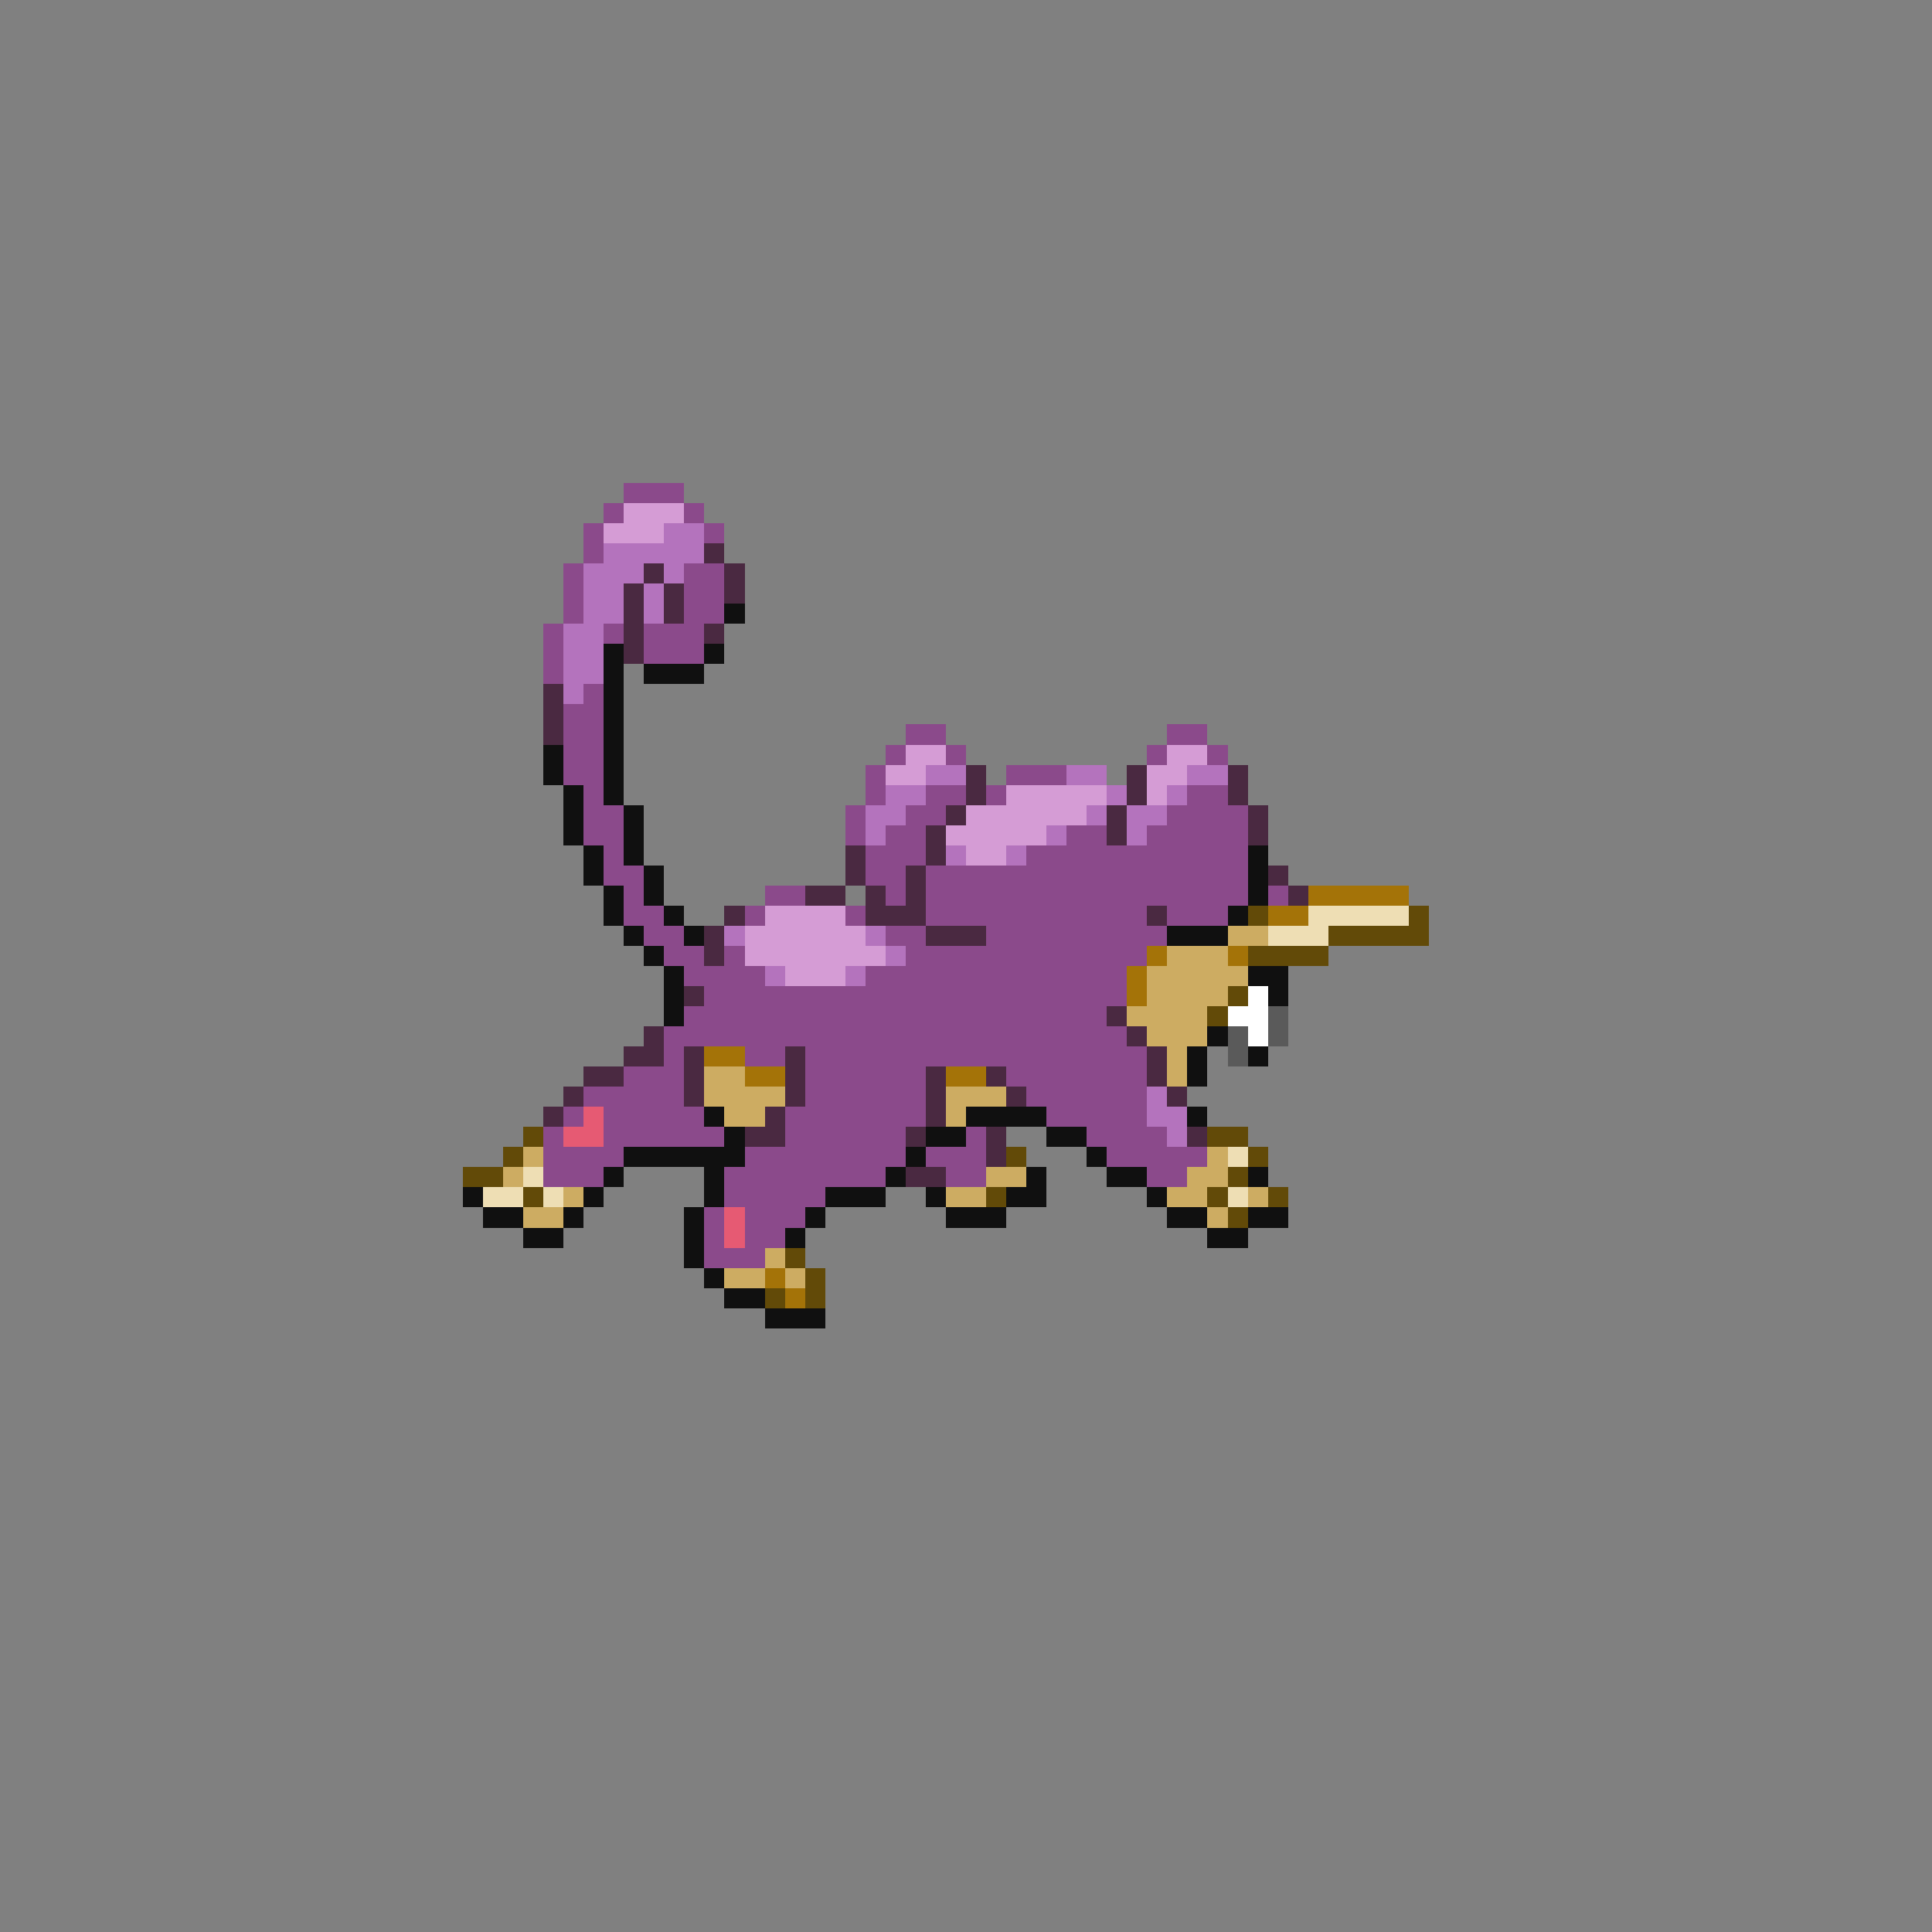<svg xmlns="http://www.w3.org/2000/svg" viewBox="0 -0.5 96 96" shape-rendering="crispEdges">
<rect x="0" y="-0.5" width="96" height="96" fill="#808080" stroke="none"/>
<path stroke="#8b4a8b" d="M31 24h3M30 25h1M34 25h1M29 26h1M35 26h1M29 27h1M28 28h1M34 28h2M28 29h1M34 29h2M28 30h1M34 30h2M27 31h1M30 31h1M32 31h3M27 32h1M32 32h3M27 33h1M29 34h1M28 35h2M28 36h2M45 36h2M58 36h2M28 37h2M44 37h1M47 37h1M57 37h1M60 37h1M28 38h2M43 38h1M50 38h3M29 39h1M43 39h1M46 39h2M49 39h1M59 39h2M29 40h2M42 40h1M45 40h2M58 40h4M29 41h2M42 41h1M44 41h2M53 41h2M57 41h5M30 42h1M43 42h3M51 42h11M30 43h2M43 43h2M46 43h16M31 44h1M38 44h2M44 44h1M46 44h16M63 44h1M31 45h2M37 45h1M42 45h1M46 45h11M58 45h3M32 46h2M44 46h2M49 46h9M33 47h2M36 47h1M45 47h12M34 48h4M43 48h13M35 49h21M34 50h21M33 51h23M33 52h1M37 52h2M40 52h17M31 53h3M40 53h6M50 53h7M29 54h5M40 54h6M51 54h6M28 55h1M30 55h5M39 55h7M52 55h5M27 56h1M30 56h6M39 56h6M48 56h1M54 56h4M27 57h4M37 57h8M46 57h3M55 57h5M27 58h3M36 58h8M47 58h2M57 58h2M36 59h5M35 60h1M37 60h3M35 61h1M37 61h2M35 62h3" />
<path stroke="#d59cd5" d="M31 25h3M30 26h3M45 37h2M58 37h2M44 38h2M57 38h2M50 39h5M57 39h1M48 40h6M47 41h5M48 42h2M38 45h4M37 46h6M37 47h7M39 48h3" />
<path stroke="#b473bd" d="M33 26h2M30 27h5M29 28h3M33 28h1M29 29h2M32 29h1M29 30h2M32 30h1M28 31h2M28 32h2M28 33h2M28 34h1M46 38h2M53 38h2M59 38h2M44 39h2M55 39h1M58 39h1M43 40h2M54 40h1M56 40h2M43 41h1M52 41h1M56 41h1M47 42h1M50 42h1M36 46h1M43 46h1M44 47h1M38 48h1M42 48h1M57 54h1M57 55h2M58 56h1" />
<path stroke="#4a2941" d="M35 27h1M32 28h1M36 28h1M31 29h1M33 29h1M36 29h1M31 30h1M33 30h1M31 31h1M35 31h1M31 32h1M27 34h1M27 35h1M27 36h1M48 38h1M56 38h1M61 38h1M48 39h1M56 39h1M61 39h1M47 40h1M55 40h1M62 40h1M46 41h1M55 41h1M62 41h1M42 42h1M46 42h1M42 43h1M45 43h1M63 43h1M40 44h2M43 44h1M45 44h1M64 44h1M36 45h1M43 45h3M57 45h1M35 46h1M46 46h3M35 47h1M34 49h1M55 50h1M32 51h1M56 51h1M31 52h2M34 52h1M39 52h1M57 52h1M29 53h2M34 53h1M39 53h1M46 53h1M49 53h1M57 53h1M28 54h1M34 54h1M39 54h1M46 54h1M50 54h1M58 54h1M27 55h1M38 55h1M46 55h1M37 56h2M45 56h1M49 56h1M59 56h1M49 57h1M45 58h2" />
<path stroke="#101010" d="M36 30h1M30 32h1M35 32h1M30 33h1M32 33h3M30 34h1M30 35h1M30 36h1M27 37h1M30 37h1M27 38h1M30 38h1M28 39h1M30 39h1M28 40h1M31 40h1M28 41h1M31 41h1M29 42h1M31 42h1M62 42h1M29 43h1M32 43h1M62 43h1M30 44h1M32 44h1M62 44h1M30 45h1M33 45h1M61 45h1M31 46h1M34 46h1M58 46h3M32 47h1M33 48h1M62 48h2M33 49h1M63 49h1M33 50h1M60 51h1M59 52h1M62 52h1M59 53h1M35 55h1M48 55h4M59 55h1M36 56h1M46 56h2M52 56h2M31 57h6M45 57h1M54 57h1M30 58h1M35 58h1M44 58h1M51 58h1M55 58h2M62 58h1M23 59h1M29 59h1M35 59h1M41 59h3M46 59h1M50 59h2M57 59h1M24 60h2M28 60h1M34 60h1M40 60h1M47 60h3M58 60h2M62 60h2M26 61h2M34 61h1M39 61h1M60 61h2M34 62h1M35 63h1M36 64h2M38 65h3" />
<path stroke="#a47308" d="M65 44h5M63 45h2M57 47h1M61 47h1M56 48h1M56 49h1M35 52h2M37 53h2M47 53h2M38 63h1M39 64h1" />
<path stroke="#624a08" d="M62 45h1M70 45h1M66 46h5M62 47h4M61 49h1M60 50h1M26 56h1M60 56h2M25 57h1M50 57h1M62 57h1M23 58h2M61 58h1M26 59h1M49 59h1M60 59h1M63 59h1M61 60h1M39 62h1M40 63h1M38 64h1M40 64h1" />
<path stroke="#eedeb4" d="M65 45h5M63 46h3M61 57h1M26 58h1M24 59h2M27 59h1M61 59h1" />
<path stroke="#cdac62" d="M61 46h2M58 47h3M57 48h5M57 49h4M56 50h4M57 51h3M58 52h1M35 53h2M58 53h1M35 54h4M47 54h3M36 55h2M47 55h1M26 57h1M60 57h1M25 58h1M49 58h2M59 58h2M28 59h1M47 59h2M58 59h2M62 59h1M26 60h2M60 60h1M38 62h1M36 63h2M39 63h1" />
<path stroke="#ffffff" d="M62 49h1M61 50h2M62 51h1" />
<path stroke="#5a5a5a" d="M63 50h1M61 51h1M63 51h1M61 52h1" />
<path stroke="#e65a73" d="M29 55h1M28 56h2M36 60h1M36 61h1" />
</svg>